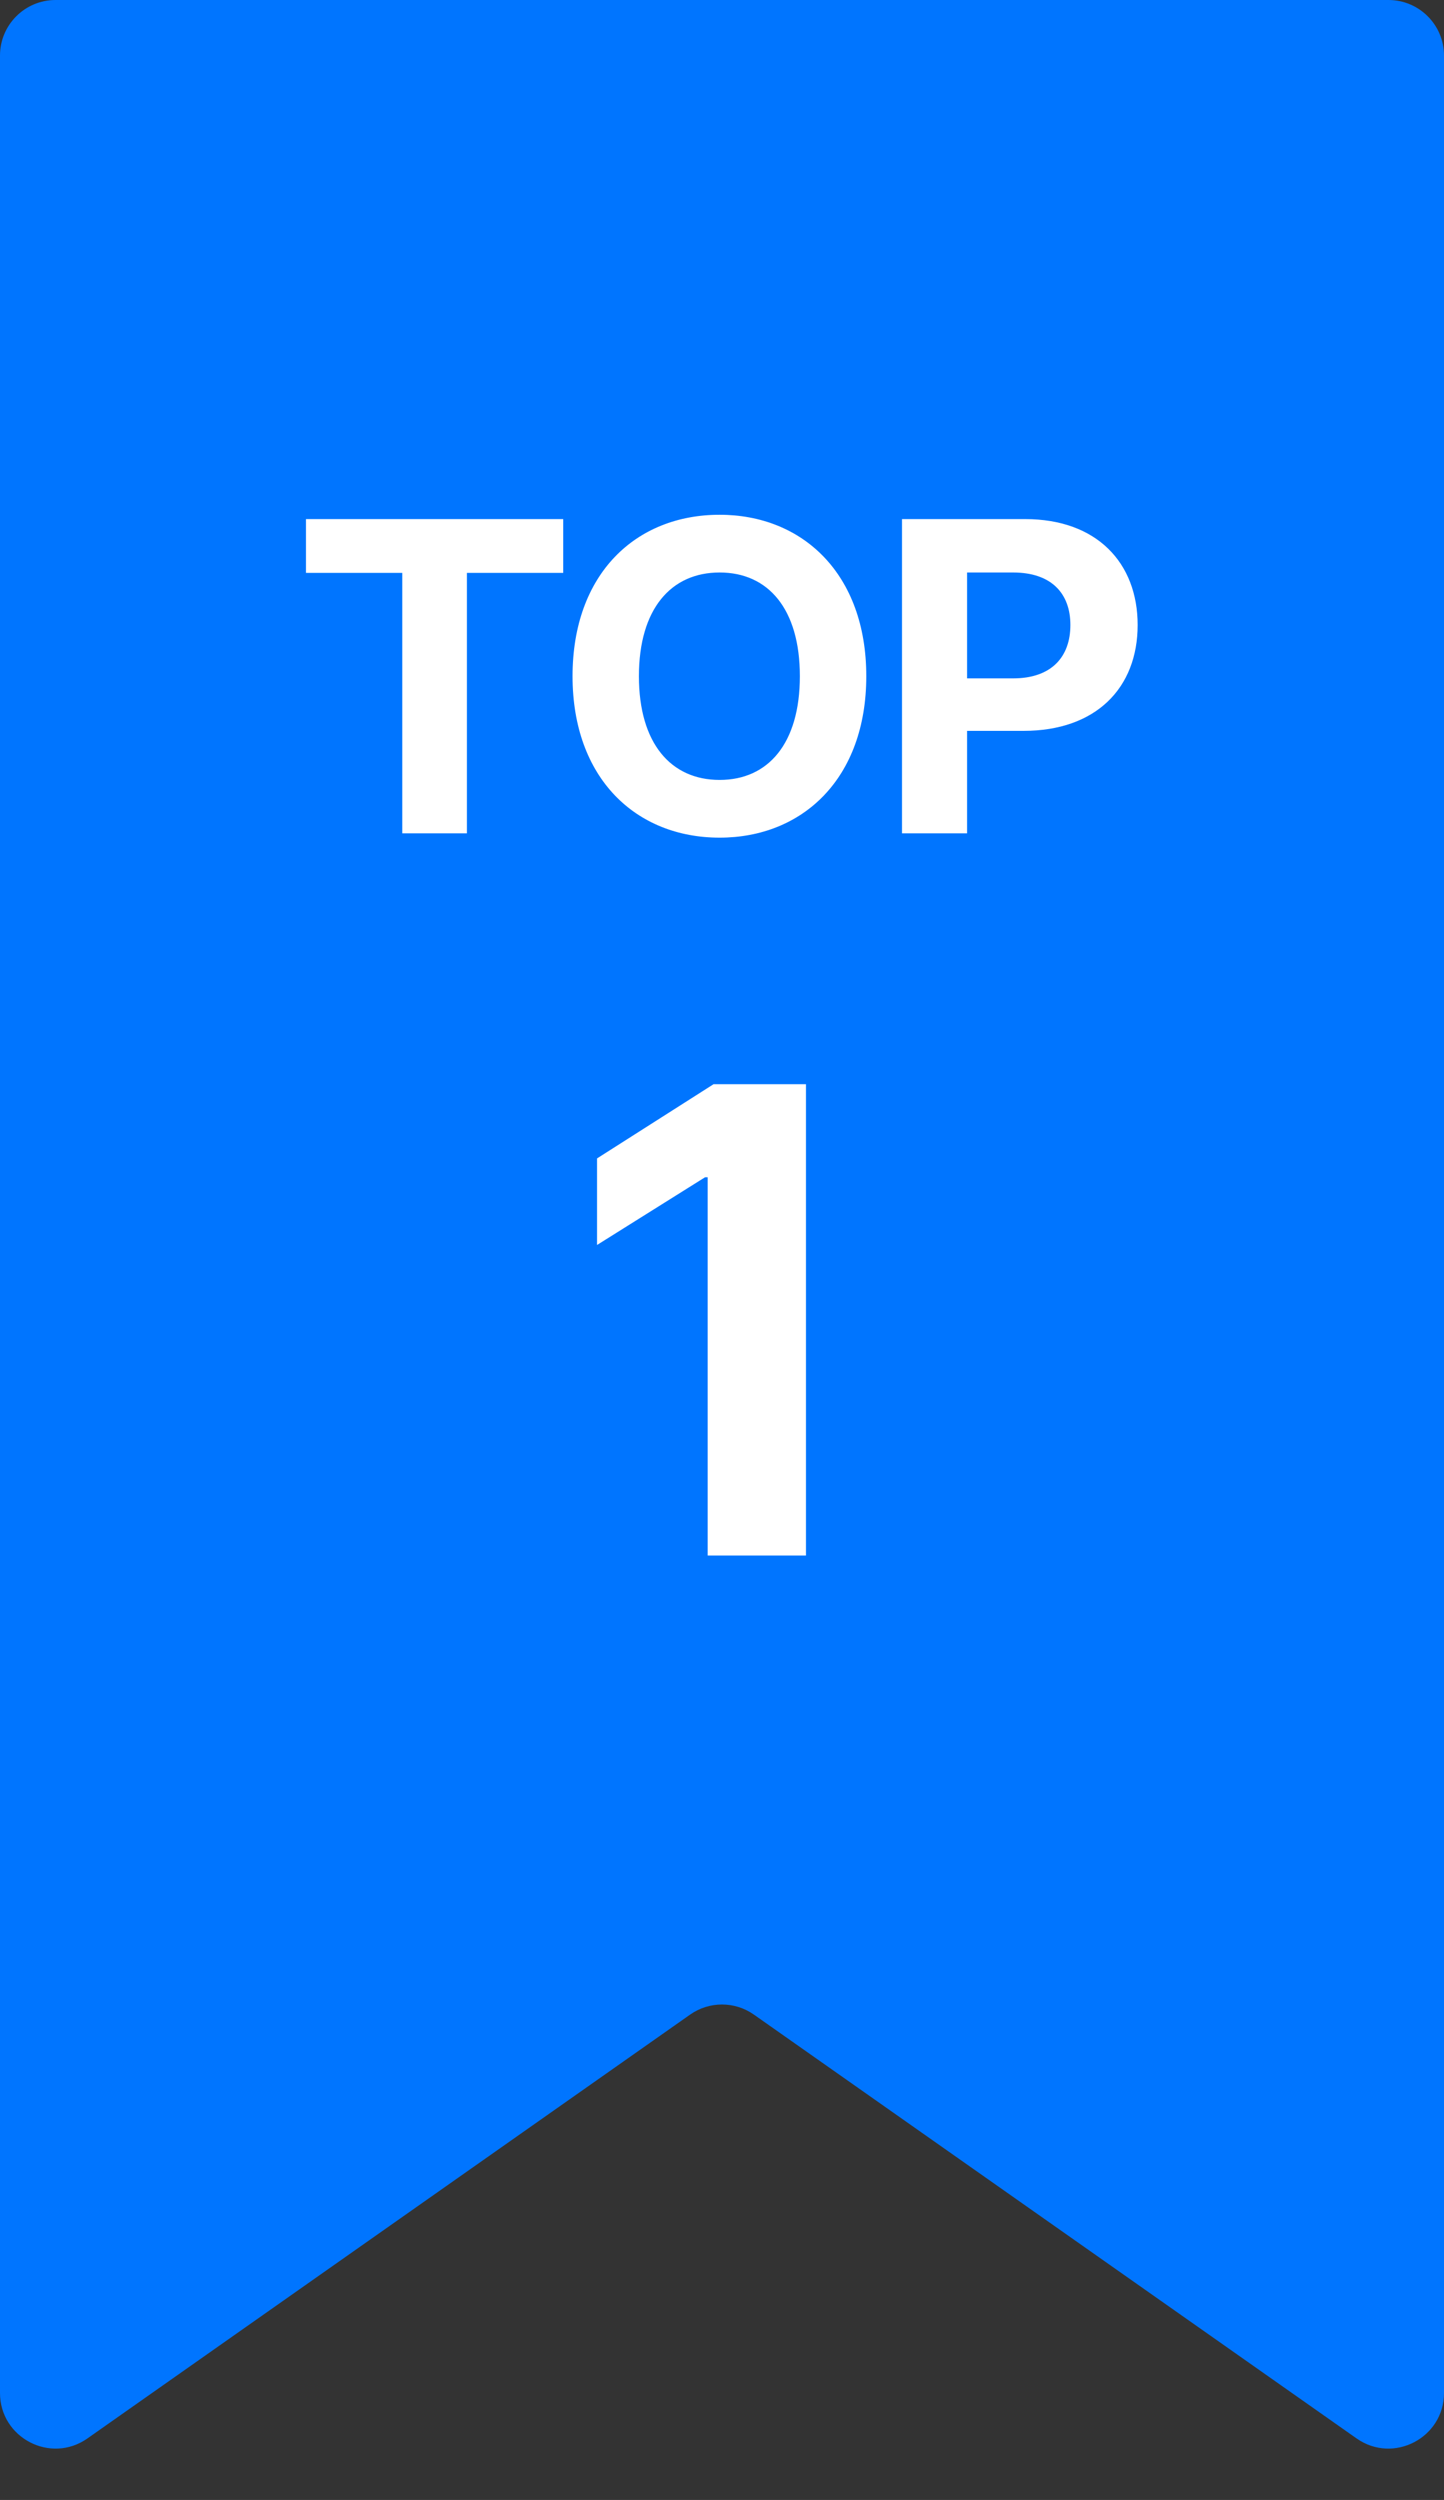 <svg width="26" height="45" viewBox="0 0 26 45" fill="none" xmlns="http://www.w3.org/2000/svg">
<rect x="0" y="0" width="26" height="45" fill="#333333" stroke="none"/>
<path d="M0 1C0 0.448 0.448 0 1 0H25C25.552 0 26 0.448 26 1V43.074C26 43.884 25.087 44.358 24.425 43.892L13.575 36.264C13.23 36.021 12.77 36.021 12.425 36.264L1.575 43.892C0.913 44.358 0 43.884 0 43.074V1Z" fill="#0075FF"/>
<path d="M5.509 10.312V9.344H10.141V10.312H8.407V15H7.243V10.312H5.509ZM15.598 12.172C15.598 14.016 14.449 15.078 12.957 15.078C11.449 15.078 10.309 14.008 10.309 12.172C10.309 10.328 11.449 9.266 12.957 9.266C14.449 9.266 15.598 10.328 15.598 12.172ZM14.402 12.172C14.402 10.961 13.832 10.305 12.957 10.305C12.082 10.305 11.504 10.961 11.504 12.172C11.504 13.383 12.082 14.039 12.957 14.039C13.832 14.039 14.402 13.383 14.402 12.172ZM16.241 15V9.344H18.46C19.749 9.344 20.484 10.133 20.484 11.25C20.484 12.383 19.734 13.156 18.429 13.156H17.413V15H16.241ZM17.413 12.211H18.241C18.937 12.211 19.273 11.82 19.273 11.25C19.273 10.688 18.937 10.305 18.241 10.305H17.413V12.211ZM14.512 19.516V28H12.742V21.191H12.695L10.75 22.41V20.852L12.848 19.516H14.512Z" fill="white"/>
</svg>
